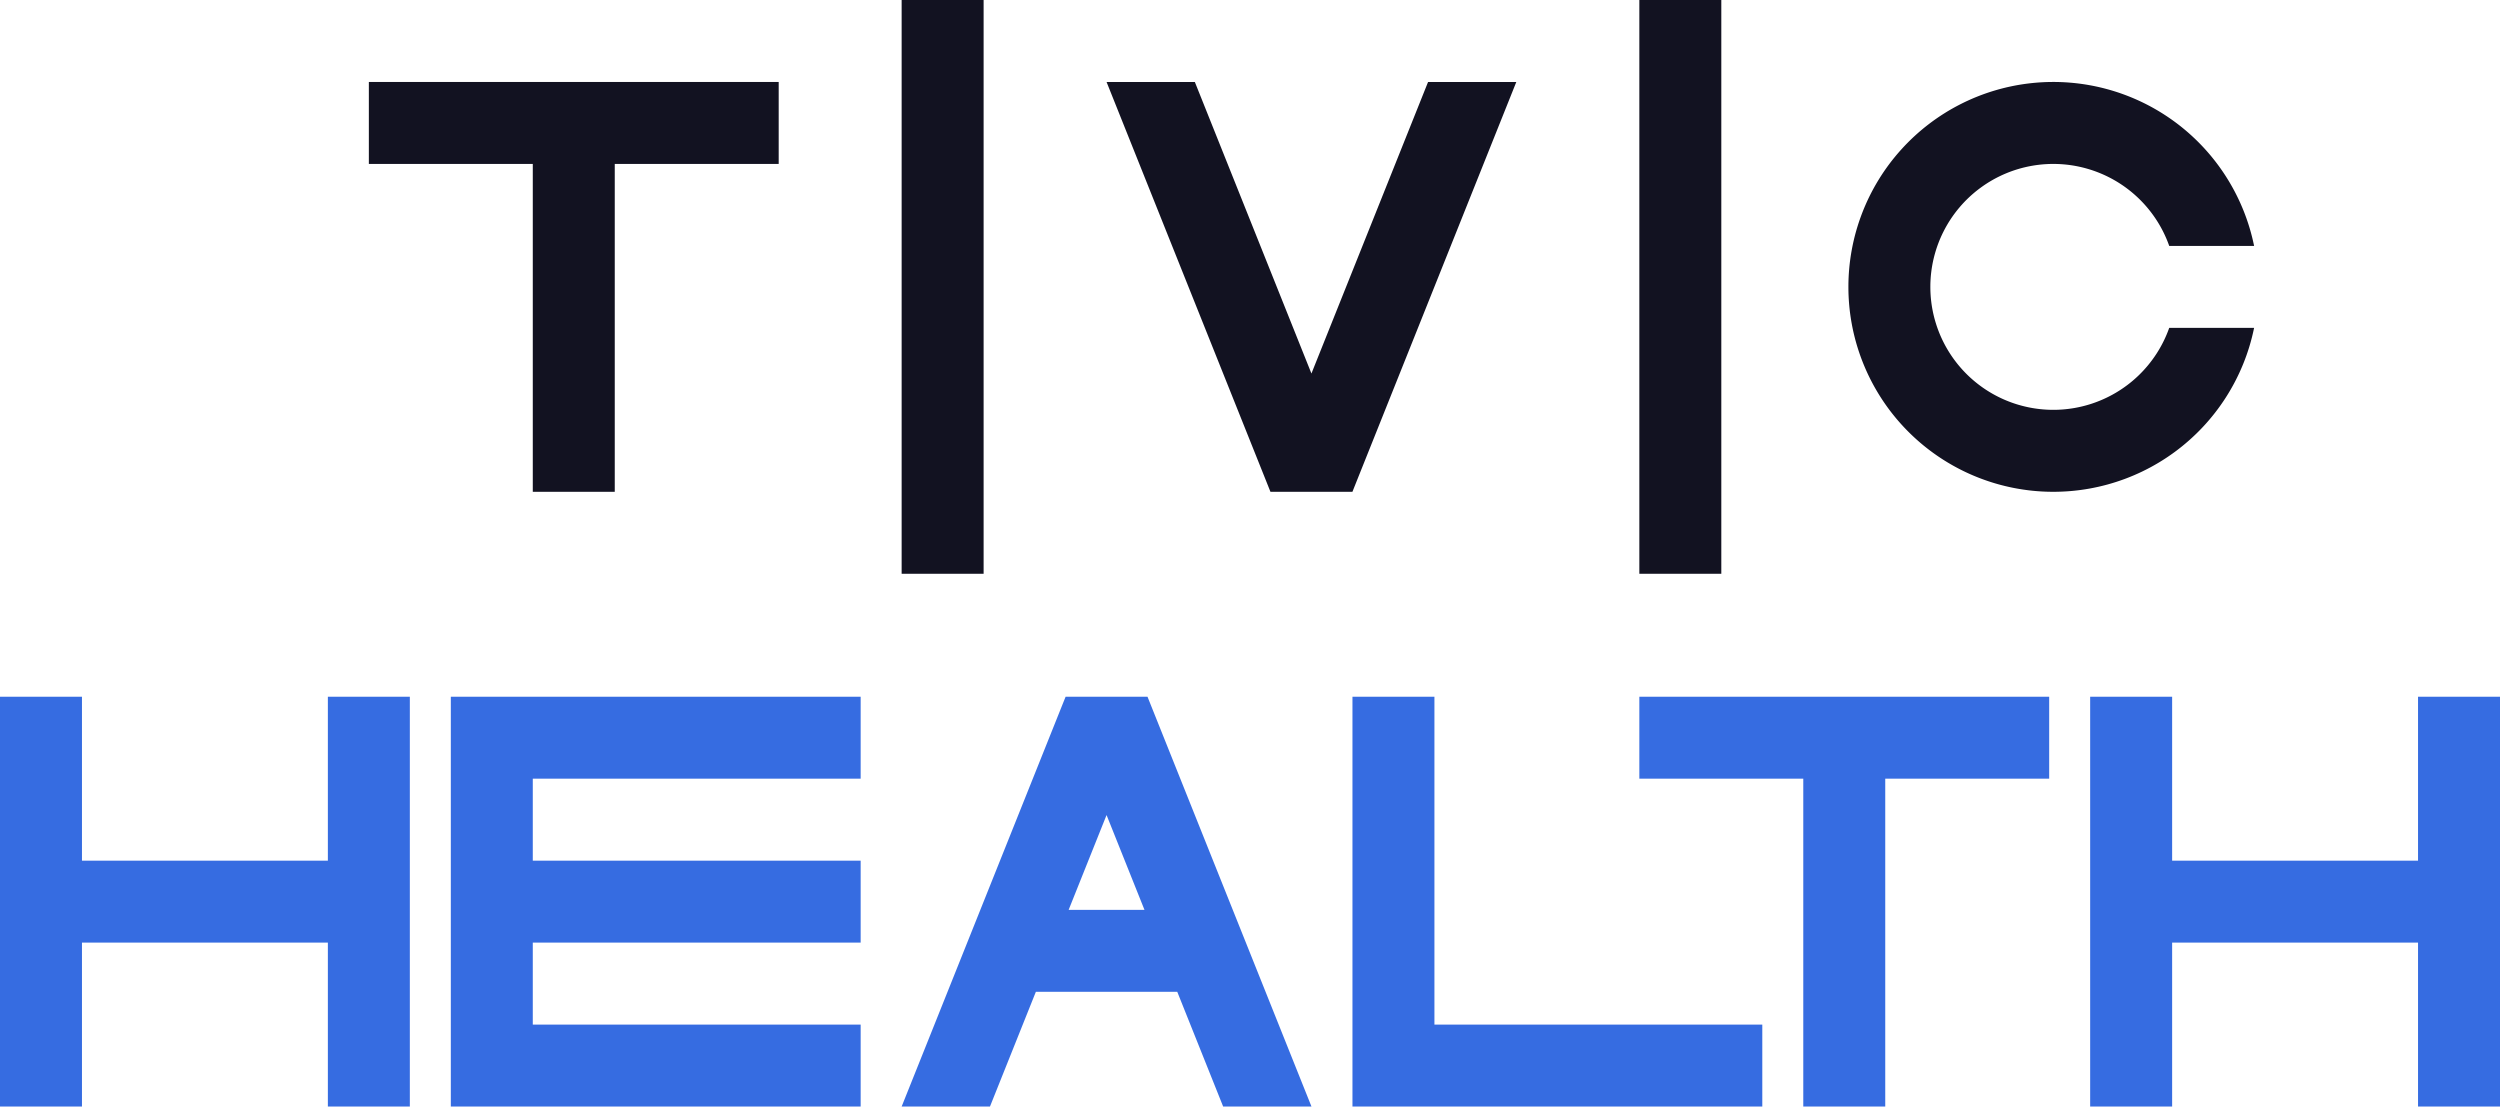 <svg xmlns="http://www.w3.org/2000/svg" viewBox="0 0 610 270"><defs><style>.cls-1{fill:#366ce1;}.cls-2{fill:#121221;}</style></defs><title>tivic health</title><g id="Слой_2" data-name="Слой 2"><g id="Work_space" data-name="Work space"><g id="tivic_health" data-name="tivic health"><polygon class="cls-1" points="610 170 610 270 590 270 590 230 530 230 530 270 510 270 510 170 530 170 530 210 590 210 590 170 610 170"/><polygon class="cls-1" points="100 170 100 270 80 270 80 230 20 230 20 270 0 270 0 170 20 170 20 210 80 210 80 170 100 170"/><polygon class="cls-1" points="130 190 130 210 210 210 210 230 130 230 130 250 210 250 210 270 110 270 110 170 210 170 210 190 130 190"/><polygon class="cls-1" points="430 250 430 270 330 270 330 170 350 170 350 250 430 250"/><path class="cls-1" d="M280.77,171.95l-.78-1.95H260.01l-.78,1.94L220,270h21.55l11.2-28h34.5l11.2,28H320ZM260.75,222,270,198.87,279.25,222Z"/><polygon class="cls-1" points="500 170 500 190 460 190 460 270 440 270 440 190 400 190 400 170 500 170"/><polygon class="cls-2" points="369.98 20 330.76 118.07 329.99 120 309.99 120 309.22 118.07 270 20 291.54 20 319.99 91.14 348.45 20 369.98 20"/><path class="cls-2" d="M529.29,80H550a50,50,0,1,1,0-20H529.29a30,30,0,1,0,0,20Z"/><polygon class="cls-2" points="190 20 190 40 150 40 150 120 130 120 130 40 90 40 90 20 190 20"/><rect class="cls-2" x="220" width="20" height="140"/><rect class="cls-2" x="400" width="20" height="140"/></g></g></g></svg>